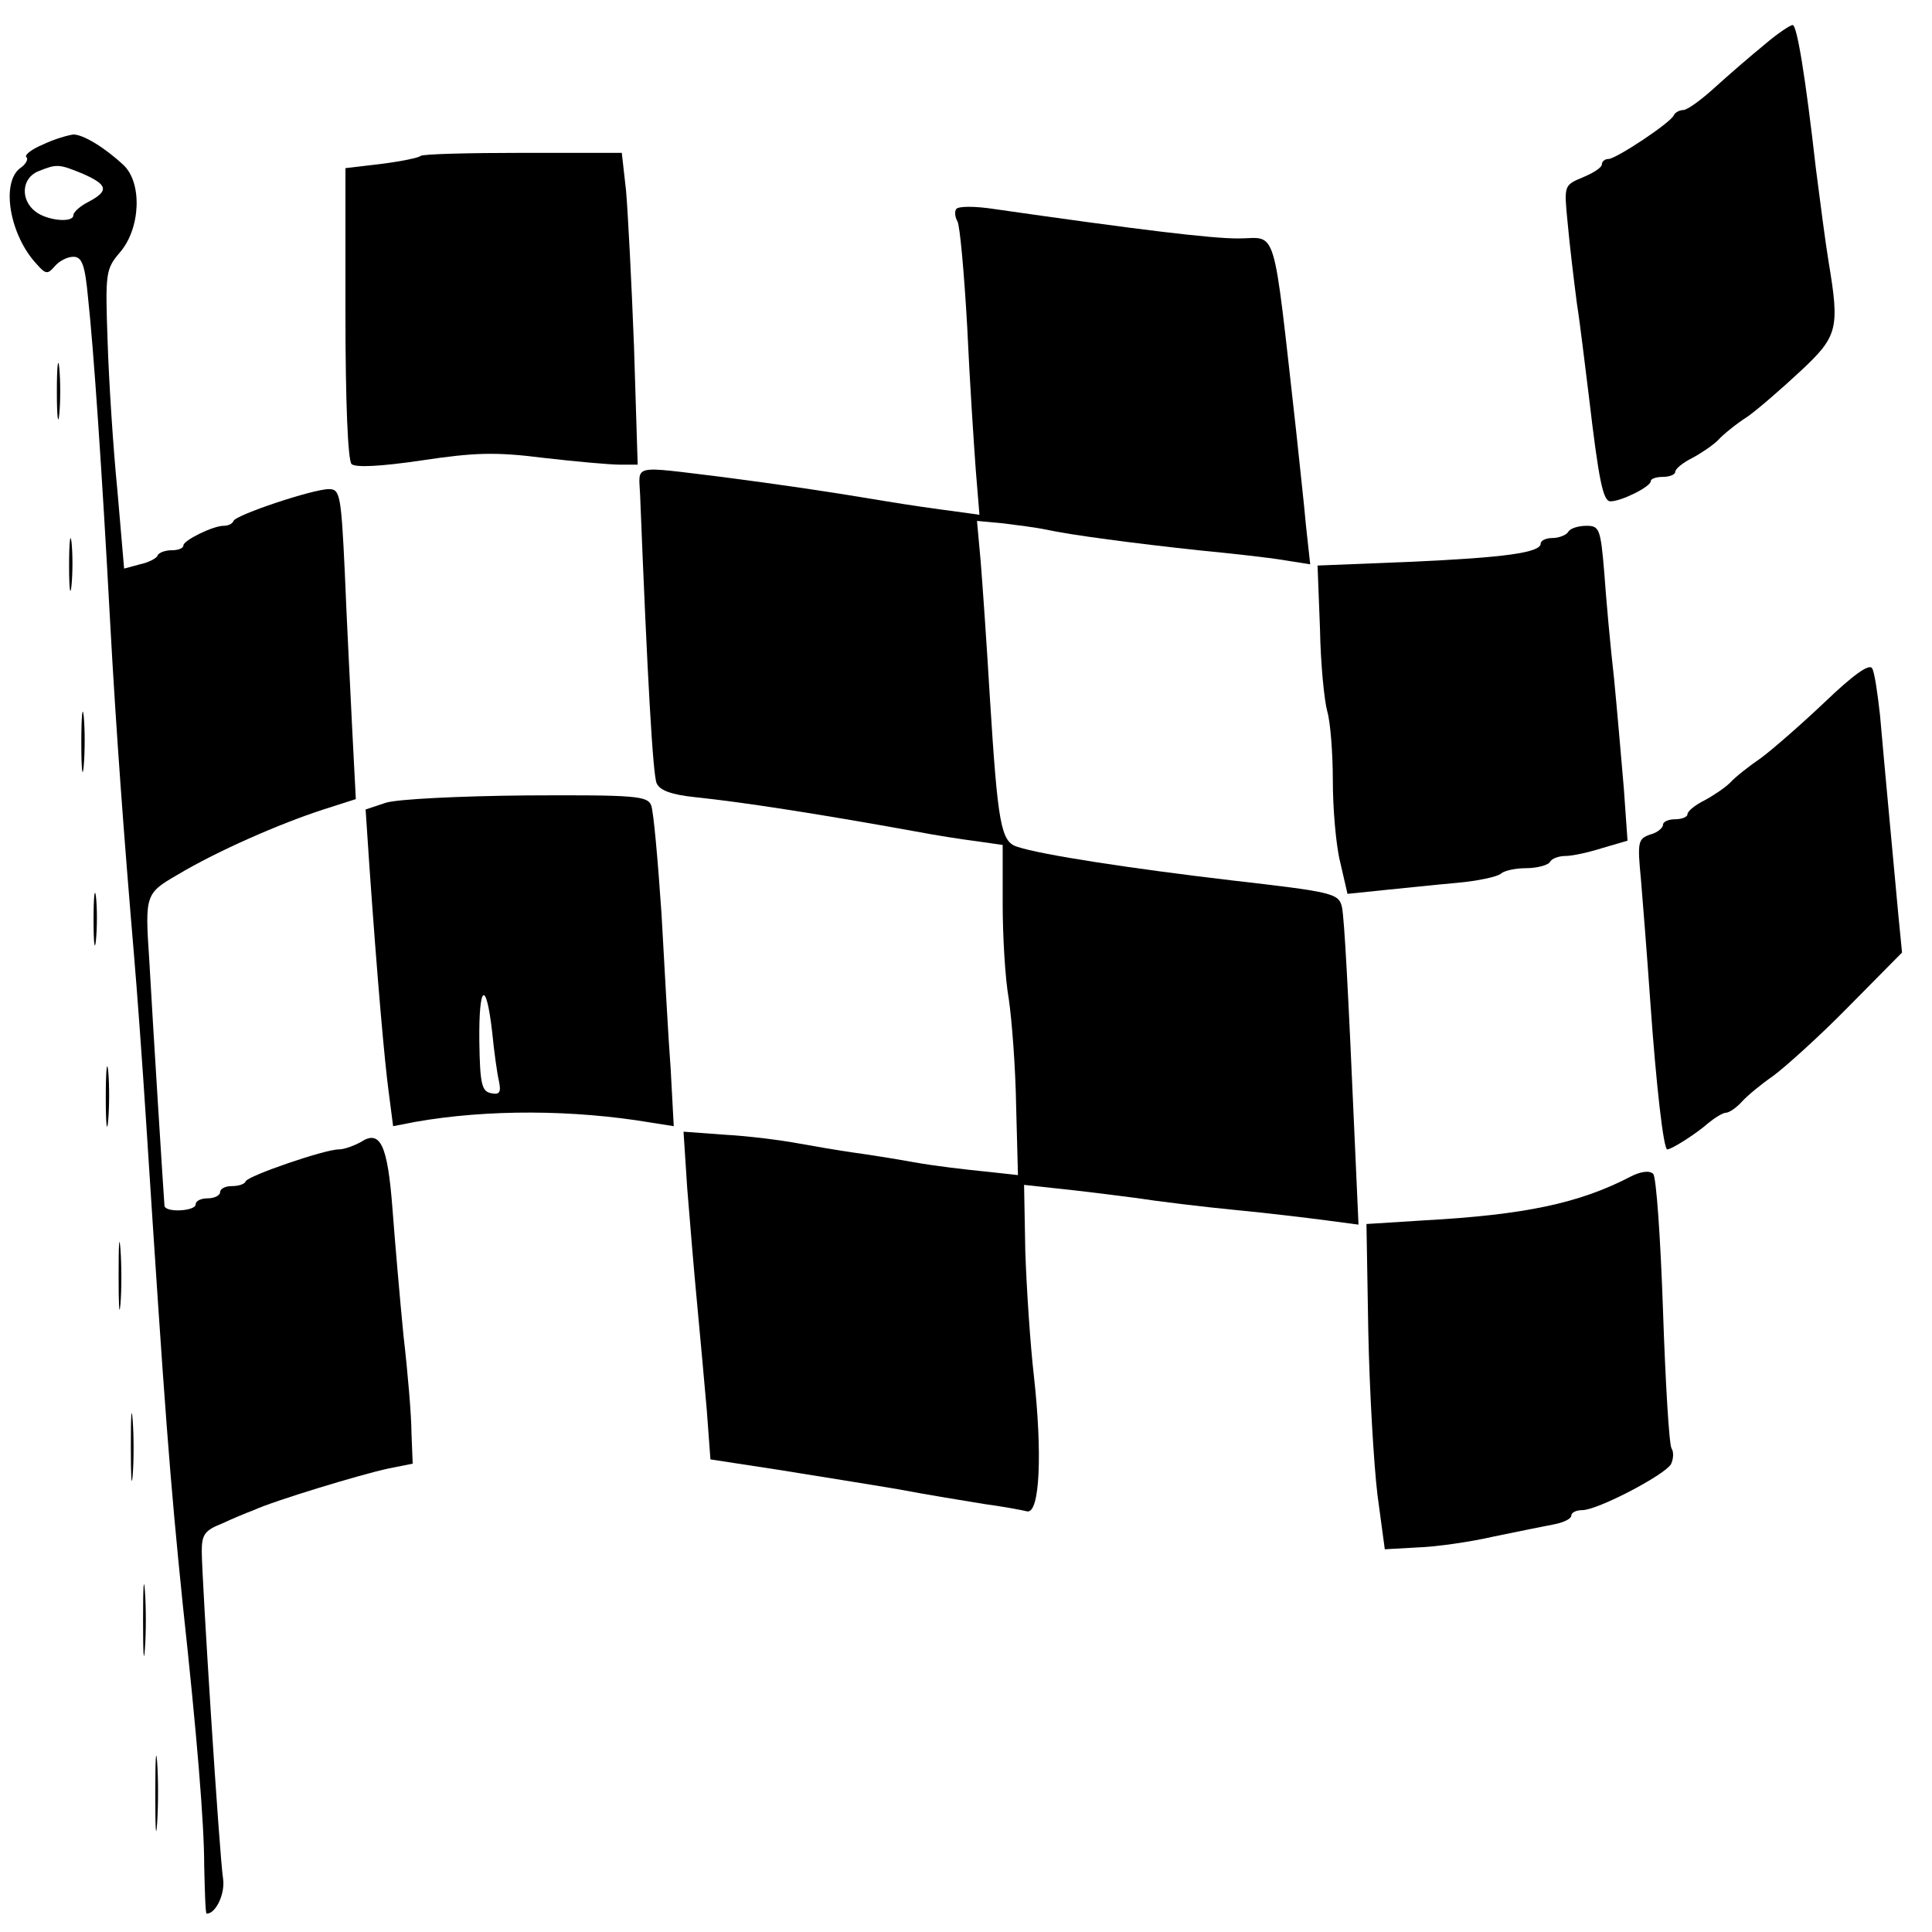 <?xml version="1.0" standalone="no"?>
<!DOCTYPE svg PUBLIC "-//W3C//DTD SVG 20010904//EN"
 "http://www.w3.org/TR/2001/REC-SVG-20010904/DTD/svg10.dtd">
<svg version="1.0" xmlns="http://www.w3.org/2000/svg"
 width="316pt" height="316pt" viewBox="0 0 316 316"
 preserveAspectRatio="xMidYMid meet">

<g transform="translate(0,316) scale(0.1,-0.1)"
fill="#000000" stroke="none">
<path d="M2886 3087 c-22 -18 -58 -49 -80 -69 -23 -21 -46 -38 -53 -38 -6 0
-13 -4 -15 -8 -4 -12 -95 -72 -107 -72 -6 0 -11 -4 -11 -9 0 -5 -14 -14 -31
-21 -31 -13 -31 -13 -25 -74 3 -34 10 -92 15 -131 6 -38 14 -108 20 -155 16
-136 23 -170 35 -170 18 0 66 24 66 33 0 4 9 7 20 7 11 0 20 4 20 8 0 5 12 15
28 23 15 8 34 21 42 29 8 9 30 27 49 39 18 13 57 47 87 75 60 56 63 69 45 177
-5 30 -14 99 -21 154 -17 150 -31 235 -38 234 -4 0 -25 -14 -46 -32z"/>
<path d="M71 2924 c-19 -8 -31 -17 -28 -21 4 -3 -1 -12 -10 -18 -32 -24 -17
-110 27 -157 15 -17 18 -17 30 -3 7 8 20 15 30 15 14 0 19 -13 24 -67 9 -82
23 -286 36 -528 10 -183 23 -356 39 -545 5 -58 14 -181 20 -275 31 -481 39
-584 60 -790 23 -212 35 -357 35 -427 1 -43 2 -78 4 -78 15 0 30 32 27 56 -6
36 -35 494 -35 537 0 27 5 34 33 45 17 8 41 18 52 22 32 15 177 59 220 68 l40
8 -2 50 c0 27 -6 99 -13 159 -6 61 -14 154 -18 207 -8 106 -20 131 -52 110
-11 -6 -27 -12 -36 -12 -23 0 -148 -43 -152 -52 -2 -5 -12 -8 -23 -8 -10 0
-19 -4 -19 -10 0 -5 -9 -10 -20 -10 -11 0 -20 -4 -20 -10 0 -11 -50 -14 -51
-2 -1 11 -19 296 -25 404 -7 104 -6 107 46 137 65 39 168 84 239 107 l53 17
-6 116 c-3 64 -9 178 -12 254 -6 128 -8 137 -26 137 -26 0 -152 -42 -156 -52
-2 -5 -9 -8 -16 -8 -18 0 -66 -24 -66 -32 0 -5 -9 -8 -19 -8 -11 0 -21 -4 -23
-8 -1 -5 -15 -12 -29 -15 l-26 -7 -11 128 c-7 70 -14 180 -16 244 -4 112 -3
118 20 145 34 39 37 114 6 143 -31 29 -66 50 -82 50 -8 -1 -30 -7 -49 -16z
m64 -48 c41 -18 44 -28 10 -46 -14 -7 -25 -17 -25 -22 0 -13 -43 -9 -62 6 -25
19 -23 55 5 66 30 12 33 12 72 -4z"/>
<path d="M688 2905 c-3 -3 -32 -9 -64 -13 l-59 -7 0 -237 c0 -145 4 -241 10
-247 6 -6 48 -4 115 6 87 13 121 14 200 4 52 -6 108 -11 124 -11 l29 0 -6 193
c-4 105 -10 220 -13 255 l-7 62 -162 0 c-89 0 -164 -2 -167 -5z"/>
<path d="M1564 2818 c-3 -4 -2 -13 2 -20 4 -7 11 -84 16 -173 4 -88 11 -193
14 -234 l6 -73 -43 6 c-24 3 -73 10 -109 16 -101 17 -178 28 -270 40 -149 18
-135 21 -133 -30 12 -303 21 -458 27 -471 5 -12 25 -19 64 -23 76 -8 194 -26
360 -56 31 -6 76 -13 100 -16 l42 -6 0 -96 c0 -52 4 -123 10 -156 5 -34 11
-112 12 -174 l3 -114 -55 6 c-30 3 -82 9 -115 15 -33 6 -78 13 -100 16 -22 3
-62 10 -90 15 -27 5 -81 12 -119 14 l-68 5 6 -92 c4 -50 11 -135 16 -187 5
-52 12 -131 16 -176 l6 -81 111 -17 c62 -10 150 -24 197 -32 47 -9 110 -19
140 -24 30 -4 62 -10 70 -12 21 -4 25 96 11 222 -6 52 -12 144 -14 203 l-2
109 55 -6 c30 -3 87 -10 125 -15 39 -6 113 -15 165 -20 52 -5 119 -13 149 -17
l53 -7 -6 134 c-11 252 -17 364 -21 385 -5 23 -15 25 -180 44 -162 19 -313 42
-351 55 -27 8 -32 37 -45 245 -5 85 -12 185 -15 222 l-6 66 43 -4 c24 -3 55
-7 69 -10 40 -9 148 -23 250 -34 52 -5 115 -12 139 -16 l44 -7 -7 64 c-3 35
-11 105 -16 154 -39 347 -30 315 -95 315 -45 0 -161 14 -398 48 -32 5 -60 5
-63 0z"/>
<path d="M93 2520 c0 -41 2 -58 4 -37 2 20 2 54 0 75 -2 20 -4 3 -4 -38z"/>
<path d="M113 2235 c0 -38 2 -53 4 -32 2 20 2 52 0 70 -2 17 -4 1 -4 -38z"/>
<path d="M2565 2290 c-3 -5 -15 -10 -26 -10 -10 0 -19 -4 -19 -9 0 -15 -59
-23 -215 -30 l-150 -6 4 -104 c1 -57 7 -117 12 -135 5 -17 9 -68 9 -113 0 -45
5 -105 12 -133 l12 -52 58 6 c32 3 86 9 121 12 34 3 66 10 72 15 5 5 24 9 41
9 18 0 36 5 39 10 3 6 15 10 26 10 11 0 38 6 60 13 l41 12 -6 85 c-4 47 -11
128 -16 180 -6 52 -13 130 -16 173 -6 72 -8 77 -29 77 -13 0 -27 -4 -30 -10z"/>
<path d="M2985 2012 c-39 -37 -86 -78 -105 -92 -19 -13 -42 -31 -50 -40 -8 -8
-27 -21 -42 -29 -16 -8 -28 -18 -28 -23 0 -4 -9 -8 -20 -8 -11 0 -20 -4 -20
-9 0 -5 -9 -13 -21 -16 -20 -7 -21 -12 -15 -74 3 -36 10 -124 15 -196 10 -143
22 -245 28 -245 7 0 48 26 67 43 11 9 24 17 29 17 5 0 17 8 26 18 9 10 32 29
51 42 19 14 75 64 123 113 l88 89 -6 61 c-3 34 -10 107 -15 162 -5 55 -12 129
-15 165 -4 36 -9 71 -13 77 -5 8 -32 -12 -77 -55z"/>
<path d="M133 1945 c0 -44 2 -61 4 -37 2 23 2 59 0 80 -2 20 -4 1 -4 -43z"/>
<path d="M631 1847 l-33 -11 6 -90 c13 -186 25 -323 32 -374 l7 -54 36 7 c119
21 260 20 385 -1 l38 -6 -5 93 c-4 52 -10 166 -15 254 -6 88 -13 168 -17 178
-6 15 -25 17 -204 16 -109 -1 -211 -6 -230 -12z m174 -375 c3 -31 8 -67 11
-80 4 -19 1 -23 -13 -20 -15 3 -18 15 -19 85 -1 93 11 102 21 15z"/>
<path d="M153 1655 c0 -38 2 -53 4 -32 2 20 2 52 0 70 -2 17 -4 1 -4 -38z"/>
<path d="M173 1365 c0 -44 2 -61 4 -37 2 23 2 59 0 80 -2 20 -4 1 -4 -43z"/>
<path d="M2666 1235 c-83 -43 -172 -62 -336 -71 l-95 -6 3 -176 c2 -98 9 -217
15 -267 l12 -89 54 3 c30 1 86 9 125 18 39 8 83 17 99 20 15 3 27 9 27 14 0 5
8 9 18 9 25 0 134 57 145 75 4 8 5 20 1 26 -4 6 -10 108 -14 226 -4 118 -11
218 -16 223 -6 6 -21 4 -38 -5z"/>
<path d="M194 1075 c0 -49 1 -71 3 -48 2 23 2 64 0 90 -2 26 -3 8 -3 -42z"/>
<path d="M214 795 c0 -49 1 -71 3 -48 2 23 2 64 0 90 -2 26 -3 8 -3 -42z"/>
<path d="M234 510 c0 -52 1 -74 3 -47 2 26 2 68 0 95 -2 26 -3 4 -3 -48z"/>
<path d="M254 225 c0 -55 1 -76 3 -47 2 29 2 74 0 100 -2 26 -3 2 -3 -53z"/>
</g>
</svg>
